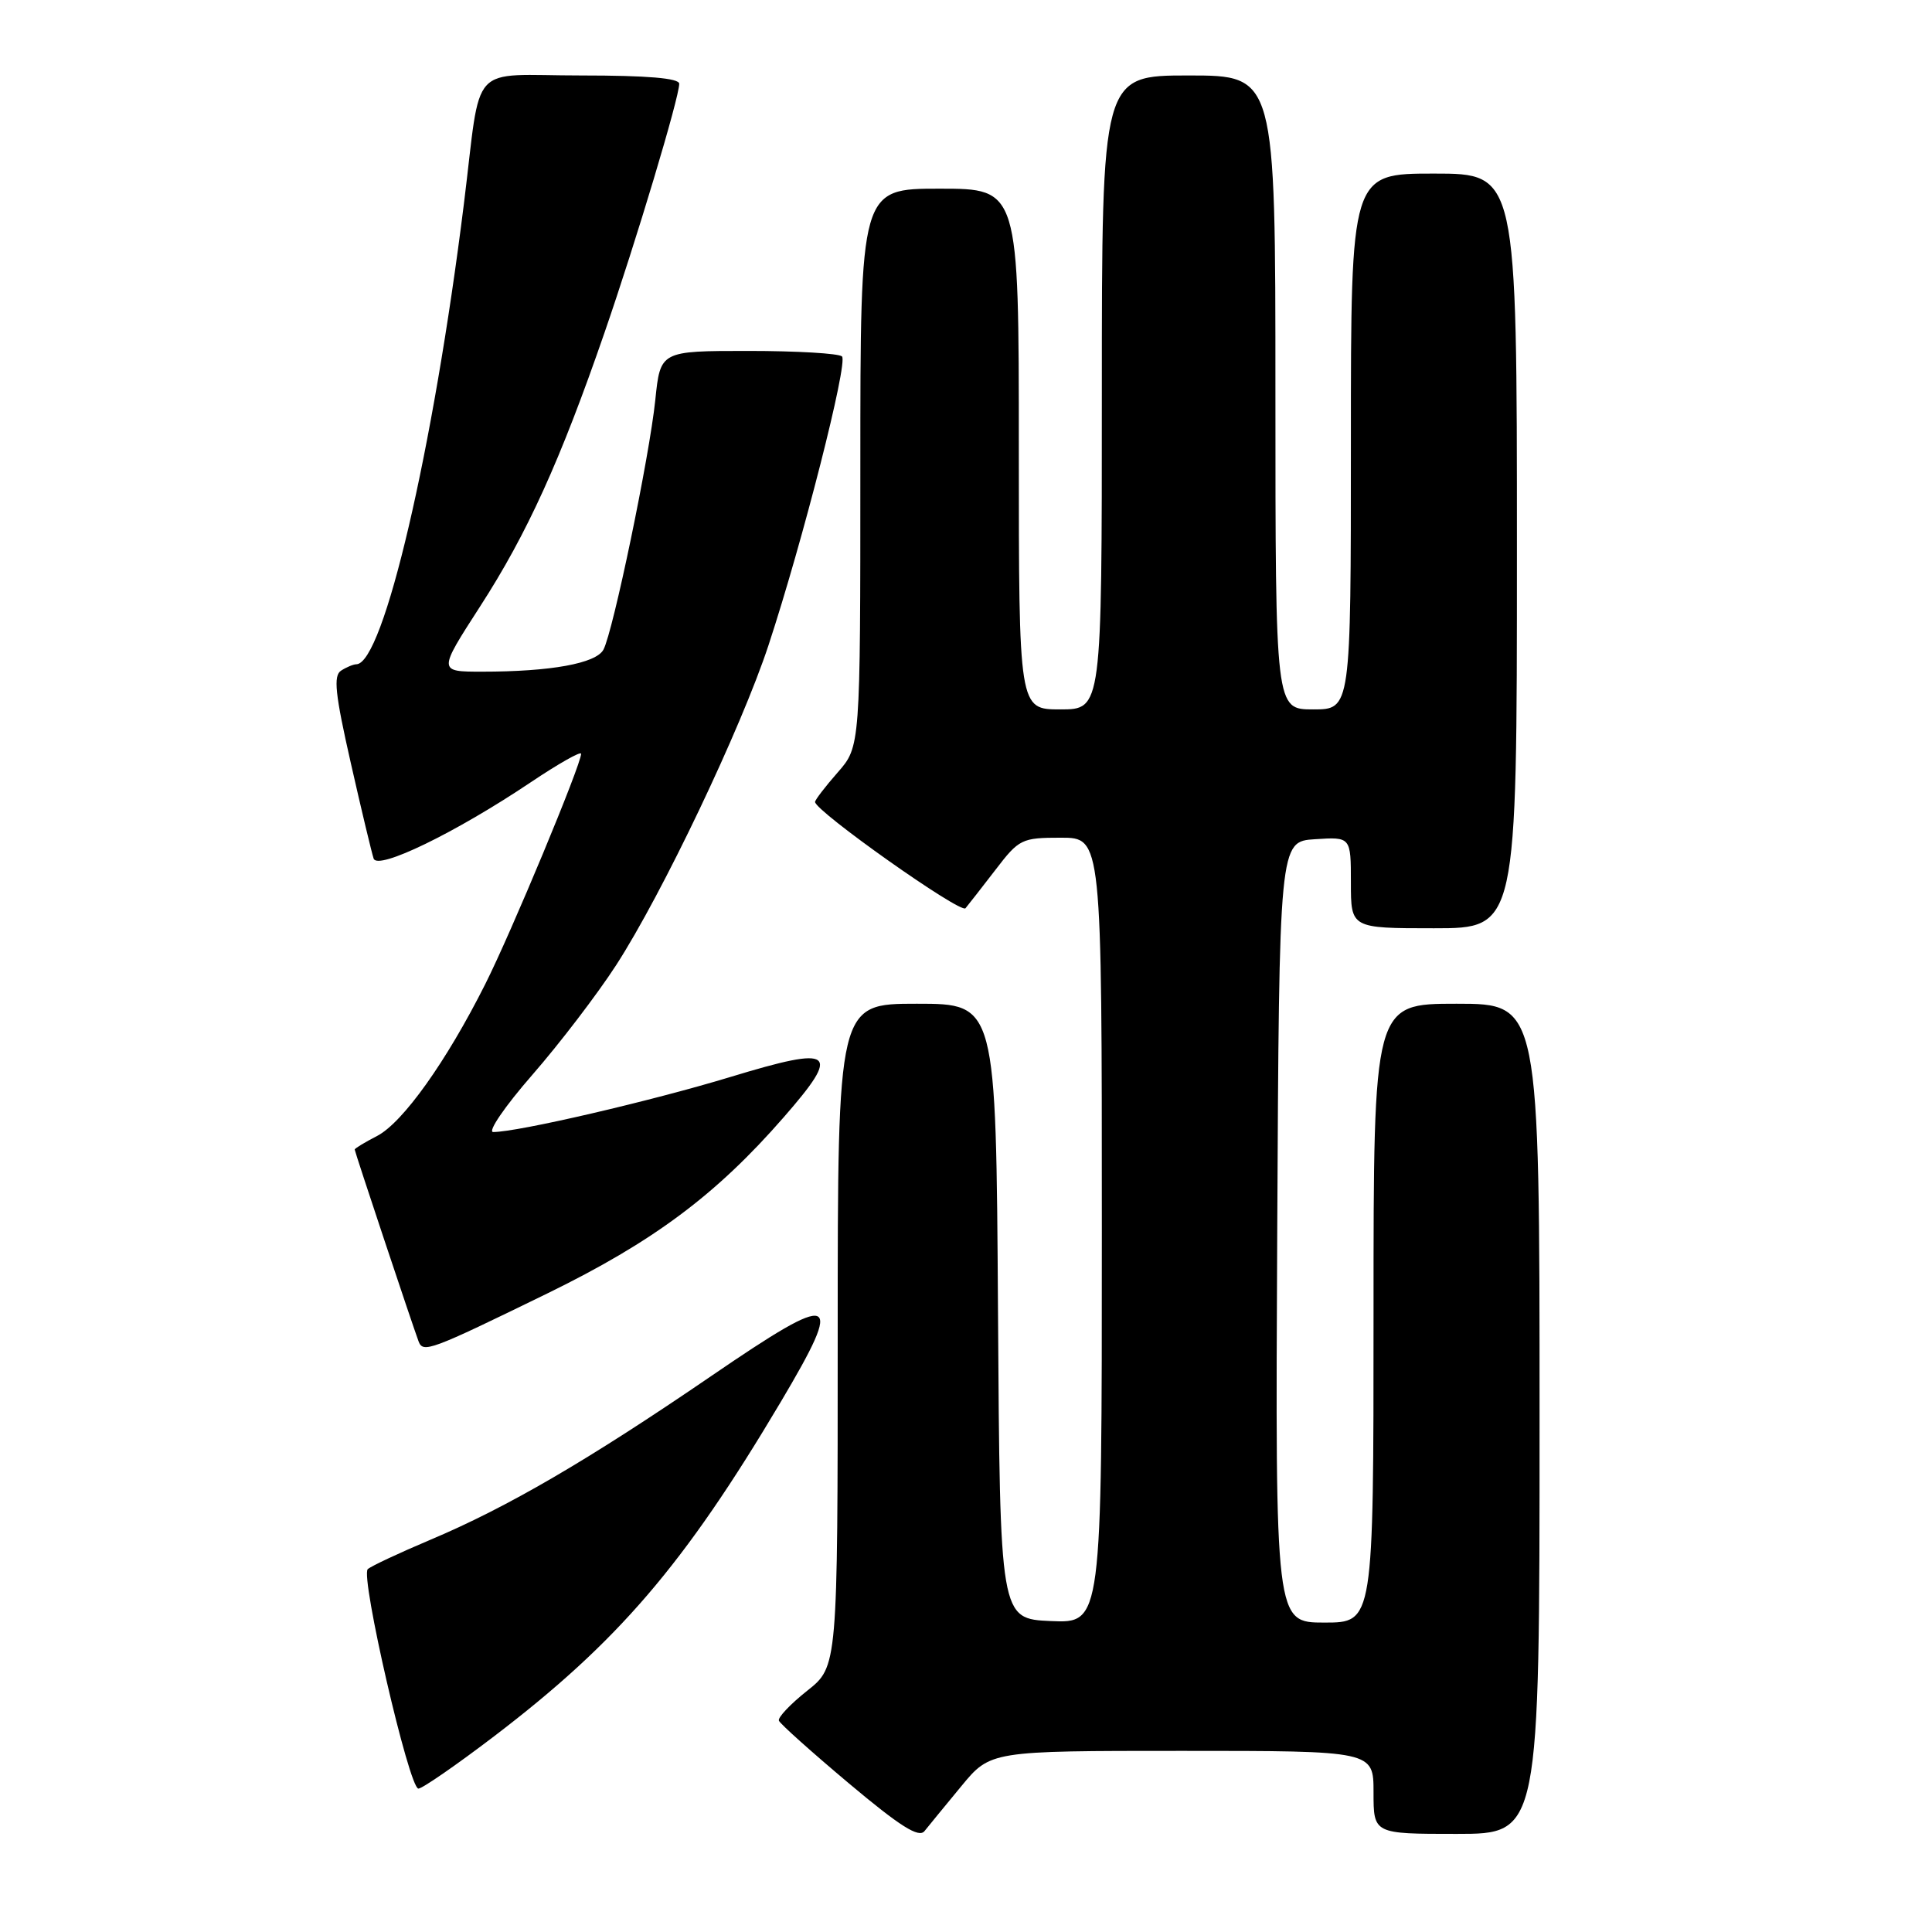 <?xml version="1.0" encoding="UTF-8" standalone="no"?>
<!DOCTYPE svg PUBLIC "-//W3C//DTD SVG 1.1//EN" "http://www.w3.org/Graphics/SVG/1.1/DTD/svg11.dtd" >
<svg xmlns="http://www.w3.org/2000/svg" xmlns:xlink="http://www.w3.org/1999/xlink" version="1.1" viewBox="0 0 256 256">
 <g >
 <path fill="currentColor"
d=" M 127.37 236.69 C 131.24 232.00 131.24 232.00 156.62 232.00 C 182.00 232.00 182.00 232.00 182.00 237.50 C 182.00 243.00 182.00 243.00 193.00 243.00 C 204.00 243.00 204.00 243.00 204.00 188.00 C 204.00 133.00 204.00 133.00 193.00 133.00 C 182.00 133.00 182.00 133.00 182.00 174.00 C 182.00 215.00 182.00 215.00 175.49 215.00 C 168.98 215.00 168.98 215.00 169.24 163.25 C 169.50 111.50 169.50 111.50 174.25 111.20 C 179.00 110.89 179.00 110.89 179.00 116.95 C 179.00 123.00 179.00 123.00 190.00 123.00 C 201.00 123.00 201.00 123.00 201.00 73.00 C 201.00 23.00 201.00 23.00 190.00 23.00 C 179.00 23.00 179.00 23.00 179.00 58.50 C 179.00 94.00 179.00 94.00 174.00 94.00 C 169.00 94.00 169.00 94.00 169.00 52.00 C 169.00 10.00 169.00 10.00 157.50 10.00 C 146.00 10.00 146.00 10.00 146.00 52.00 C 146.00 94.00 146.00 94.00 140.50 94.00 C 135.00 94.00 135.00 94.00 135.00 59.50 C 135.00 25.00 135.00 25.00 124.50 25.00 C 114.00 25.00 114.00 25.00 114.00 61.97 C 114.00 98.93 114.00 98.93 111.00 102.35 C 109.35 104.23 108.00 105.99 108.00 106.26 C 108.00 107.47 127.28 121.10 127.93 120.35 C 128.32 119.88 130.11 117.59 131.91 115.25 C 135.03 111.17 135.39 111.00 140.58 111.00 C 146.00 111.00 146.00 111.00 146.00 163.05 C 146.00 215.09 146.00 215.09 139.25 214.80 C 132.50 214.50 132.50 214.50 132.24 173.75 C 131.98 133.00 131.98 133.00 121.49 133.00 C 111.00 133.00 111.00 133.00 111.00 176.92 C 111.00 220.83 111.00 220.83 106.96 224.03 C 104.73 225.80 103.04 227.58 103.21 228.00 C 103.37 228.42 107.55 232.16 112.50 236.32 C 119.29 242.02 121.75 243.57 122.50 242.63 C 123.05 241.94 125.24 239.27 127.37 236.69 Z  M 65.44 230.09 C 81.90 217.54 90.63 207.36 103.45 185.77 C 111.98 171.39 110.86 170.97 94.26 182.32 C 77.88 193.52 67.18 199.75 57.00 204.04 C 52.88 205.78 49.15 207.53 48.73 207.92 C 47.72 208.86 54.21 236.99 55.44 237.00 C 55.95 237.00 60.45 233.89 65.44 230.09 Z  M 72.50 171.40 C 86.55 164.54 94.87 158.34 103.84 148.05 C 111.53 139.24 110.58 138.51 96.83 142.69 C 86.27 145.90 68.61 150.00 65.35 150.00 C 64.57 150.00 66.90 146.59 70.53 142.43 C 74.16 138.27 79.16 131.72 81.64 127.89 C 87.76 118.43 98.21 96.48 101.83 85.50 C 106.37 71.70 112.39 48.06 111.57 47.23 C 111.17 46.83 105.59 46.50 99.17 46.50 C 87.50 46.50 87.50 46.50 86.83 53.00 C 86.05 60.54 81.24 83.68 79.96 86.08 C 78.98 87.91 72.97 89.00 63.88 89.00 C 58.04 89.00 58.04 89.00 63.62 80.35 C 69.85 70.71 74.25 61.02 80.10 44.08 C 84.30 31.92 90.00 12.93 90.00 11.10 C 90.00 10.36 85.80 10.00 77.02 10.00 C 61.89 10.00 63.85 7.86 61.47 27.00 C 57.40 59.70 50.81 87.94 47.22 88.02 C 46.83 88.02 45.91 88.40 45.20 88.86 C 44.15 89.52 44.40 91.93 46.48 101.09 C 47.90 107.37 49.27 113.07 49.51 113.77 C 50.06 115.34 60.34 110.35 70.26 103.70 C 73.97 101.21 77.00 99.49 77.00 99.88 C 77.00 101.31 67.74 123.57 64.29 130.42 C 59.13 140.69 53.37 148.75 49.97 150.52 C 48.34 151.36 47.00 152.17 47.00 152.32 C 47.00 152.60 54.61 175.44 55.46 177.73 C 56.06 179.32 56.95 178.99 72.50 171.40 Z "/>
</g>
</svg>